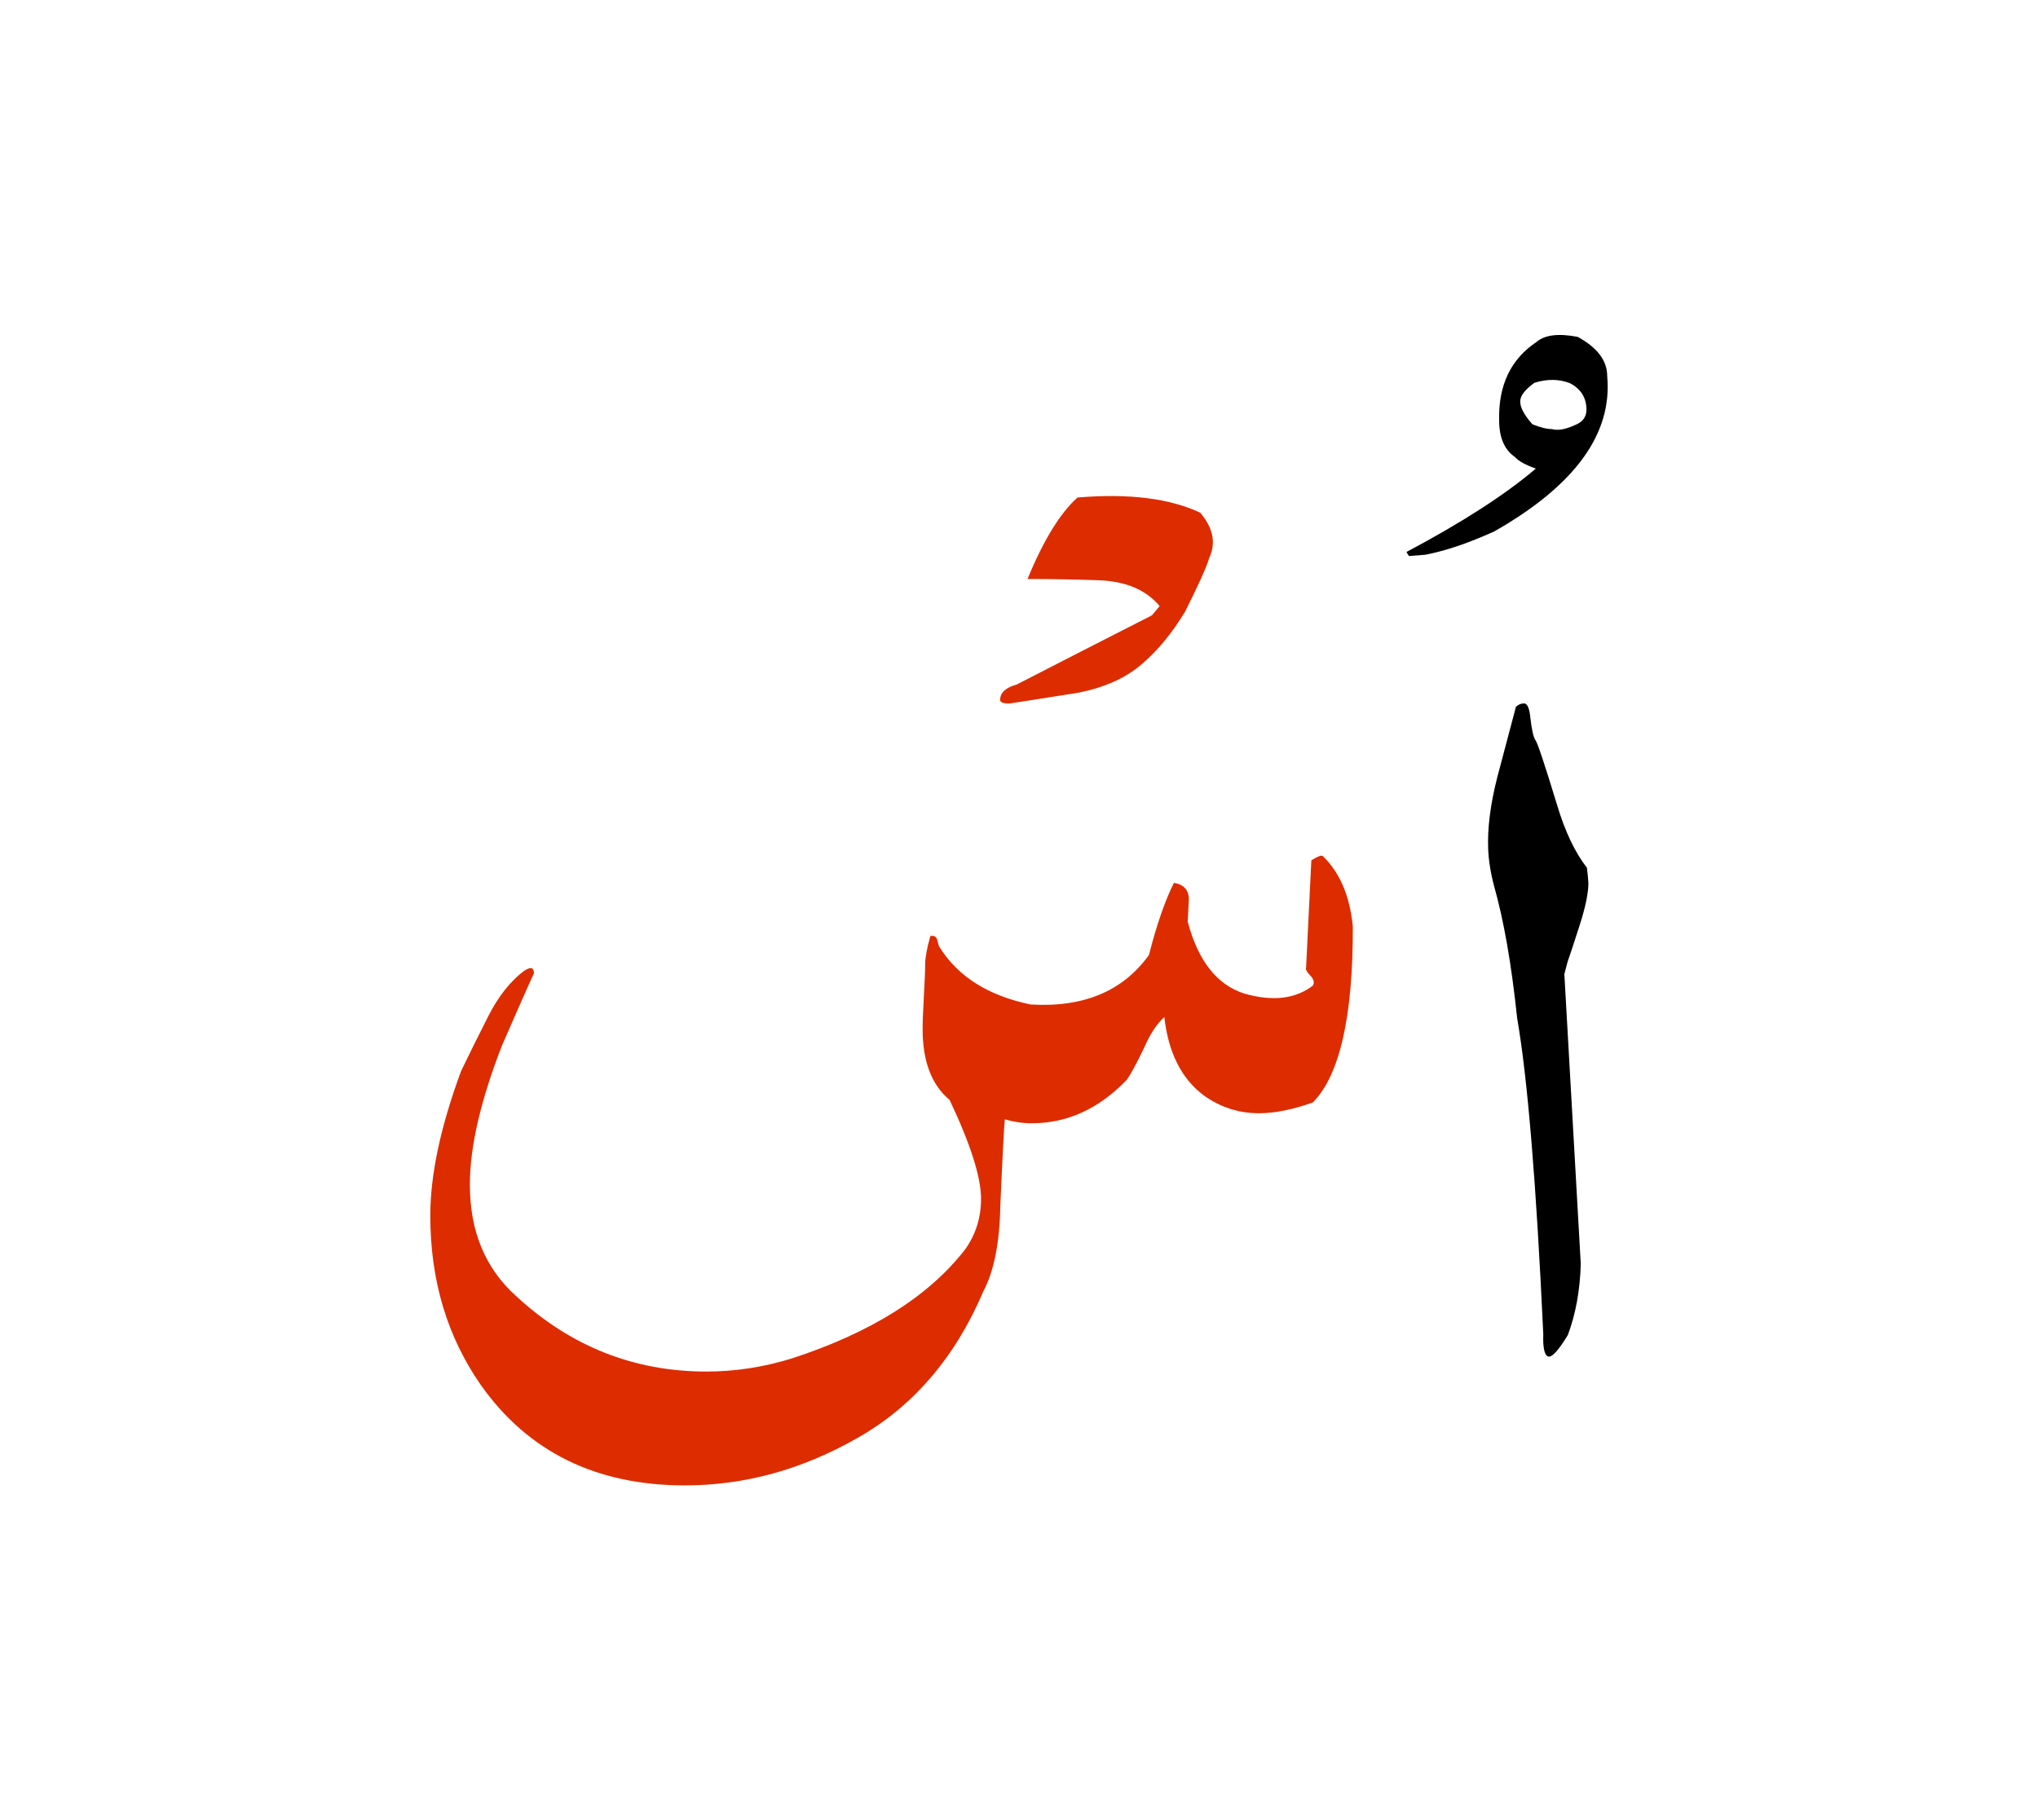 <svg id="vector" xmlns="http://www.w3.org/2000/svg" width="75" height="67" viewBox="0 0 83 73"><path fill="#000001" d="M64.379,50.914c-0.031,1.075 -0.205,2.032 -0.525,2.89c-0.342,0.565 -0.594,0.862 -0.756,0.884c-0.184,0 -0.268,-0.308 -0.246,-0.918c-0.285,-6.137 -0.639,-10.426 -1.064,-12.867c-0.229,-2.189 -0.543,-3.981 -0.936,-5.37c-0.145,-0.543 -0.223,-1.046 -0.244,-1.506c-0.035,-0.856 0.088,-1.842 0.375,-2.957l0.756,-2.854c0.1,-0.09 0.205,-0.136 0.33,-0.136c0.129,0 0.219,0.191 0.256,0.578c0.057,0.497 0.125,0.806 0.209,0.918c0.082,0.105 0.375,0.985 0.879,2.637c0.324,1.087 0.732,1.938 1.215,2.56c0.027,0.218 0.051,0.426 0.061,0.627c0,0.403 -0.117,0.968 -0.352,1.702c-0.236,0.733 -0.398,1.237 -0.498,1.512l-0.129,0.493L64.379,50.914z" id="path_0"/><path fill="#000001" d="M58.053,22.023l-0.672,0.052l-0.102,-0.163c2.268,-1.204 4.021,-2.335 5.27,-3.398c-0.426,-0.151 -0.711,-0.309 -0.857,-0.477c-0.424,-0.291 -0.637,-0.79 -0.637,-1.489c-0.035,-1.434 0.477,-2.497 1.529,-3.197c0.334,-0.285 0.895,-0.353 1.674,-0.201c0.801,0.442 1.197,0.968 1.197,1.596c0.219,2.352 -1.314,4.457 -4.598,6.327C59.822,21.543 58.887,21.861 58.053,22.023L58.053,22.023zM64.135,16.744c0.313,-0.117 0.475,-0.331 0.475,-0.622c0,-0.492 -0.225,-0.856 -0.672,-1.086c-0.441,-0.173 -0.924,-0.179 -1.445,-0.017c-0.363,0.263 -0.553,0.498 -0.576,0.705c-0.033,0.252 0.135,0.583 0.492,0.985c0.332,0.135 0.594,0.196 0.791,0.196C63.451,16.974 63.76,16.918 64.135,16.744z" id="path_1"/><path fill="#DD2C00" d="M21.348,38.97c0.266,-0.172 0.398,-0.14 0.398,0.102c-0.297,0.645 -0.727,1.624 -1.299,2.935c-0.873,2.24 -1.311,4.132 -1.311,5.678c0,1.887 0.623,3.398 1.871,4.524c2.217,2.055 4.805,3.086 7.762,3.086c1.18,0 2.35,-0.181 3.51,-0.544c3.203,-1.048 5.543,-2.521 7.021,-4.424c0.438,-0.61 0.654,-1.299 0.654,-2.066c0,-0.884 -0.426,-2.229 -1.281,-4.031c-0.734,-0.61 -1.098,-1.573 -1.098,-2.884c0,-0.297 0.018,-0.739 0.051,-1.332c0.033,-0.589 0.051,-1.02 0.051,-1.288c0,-0.264 0.066,-0.655 0.213,-1.171c0.162,-0.033 0.256,0.028 0.291,0.19c0.033,0.157 0.066,0.252 0.1,0.286c0.746,1.181 1.971,1.954 3.691,2.312c2.154,0.13 3.762,-0.542 4.82,-2.015c0.32,-1.249 0.66,-2.229 1.018,-2.94c0.404,0.067 0.607,0.291 0.607,0.672c-0.029,0.639 -0.047,0.936 -0.047,0.907c0.426,1.607 1.199,2.582 2.313,2.934c1.148,0.325 2.078,0.219 2.789,-0.33c0.068,-0.129 0.027,-0.269 -0.117,-0.414c-0.141,-0.151 -0.195,-0.258 -0.162,-0.325l0.213,-4.361c0.24,-0.151 0.391,-0.213 0.459,-0.18c0.699,0.667 1.107,1.624 1.23,2.873c0.012,3.662 -0.531,6.053 -1.623,7.167c-0.824,0.297 -1.557,0.442 -2.201,0.442c-0.828,0 -1.584,-0.246 -2.262,-0.739c-0.896,-0.678 -1.428,-1.735 -1.59,-3.18c-0.318,0.291 -0.594,0.716 -0.824,1.259c-0.324,0.667 -0.559,1.098 -0.705,1.299c-1.137,1.183 -2.424,1.77 -3.869,1.77c-0.375,0 -0.738,-0.056 -1.098,-0.161c-0.033,0.335 -0.096,1.518 -0.184,3.544c-0.029,1.507 -0.264,2.66 -0.689,3.46c-1.146,2.688 -2.85,4.682 -5.117,5.969c-2.262,1.295 -4.609,1.938 -7.039,1.938c-3.617,0 -6.389,-1.366 -8.314,-4.093c-1.373,-1.972 -2.055,-4.267 -2.055,-6.894c0,-1.674 0.42,-3.633 1.254,-5.89c0.336,-0.7 0.705,-1.444 1.113,-2.246C20.297,40.013 20.783,39.396 21.348,38.97z" id="path_2"/><path fill="#DD2C00" d="M41.404,27.311c1.227,-0.632 3.063,-1.572 5.51,-2.821c0.213,-0.252 0.314,-0.375 0.314,-0.375c-0.555,-0.666 -1.395,-1.02 -2.51,-1.053c-0.963,-0.034 -1.92,-0.051 -2.871,-0.051c0.654,-1.59 1.338,-2.698 2.037,-3.319c2.088,-0.174 3.752,0.032 5,0.621c0.527,0.626 0.645,1.236 0.365,1.837c-0.113,0.386 -0.443,1.113 -0.986,2.194c-0.527,0.868 -1.107,1.578 -1.758,2.133c-0.645,0.561 -1.5,0.947 -2.576,1.165c-1.871,0.297 -2.811,0.442 -2.822,0.442c-0.252,0 -0.375,-0.05 -0.375,-0.146C40.732,27.642 40.957,27.435 41.404,27.311z" id="path_3"/></svg>